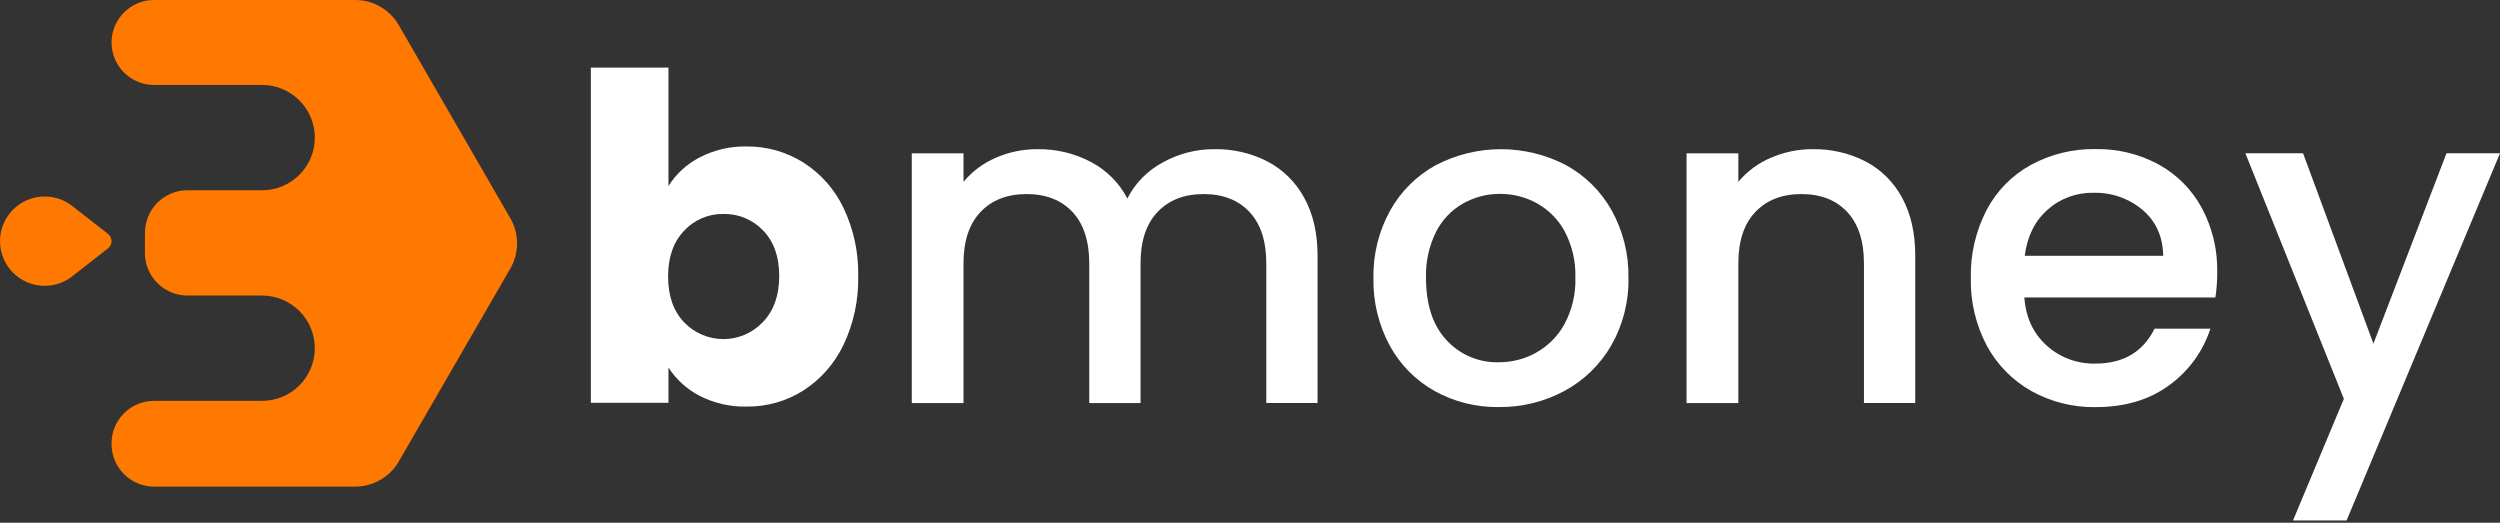 <svg width="220" height="46" viewBox="0 0 220 46" fill="none" xmlns="http://www.w3.org/2000/svg">
<rect x="0" y="0" width="220" height="46" fill="#333333" stroke="none"/>
<g clip-path="url(#clip0_399_2318)">
<path d="M61.582 13.847C62.852 13.19 64.266 12.861 65.695 12.889C67.46 12.87 69.193 13.36 70.688 14.297C72.218 15.269 73.444 16.652 74.225 18.287C75.122 20.166 75.566 22.228 75.522 24.31C75.565 26.398 75.121 28.468 74.225 30.355C73.442 31.995 72.217 33.386 70.688 34.37C69.195 35.312 67.46 35.801 65.695 35.778C64.267 35.812 62.854 35.489 61.582 34.84C60.461 34.263 59.511 33.403 58.824 32.347V35.446H51.995V5.947H58.824V16.371C59.499 15.297 60.452 14.425 61.582 13.847ZM67.153 20.284C66.704 19.811 66.162 19.437 65.56 19.186C64.958 18.936 64.31 18.813 63.658 18.827C63.011 18.817 62.368 18.943 61.773 19.198C61.178 19.452 60.643 19.829 60.203 20.304C59.263 21.286 58.792 22.629 58.792 24.332C58.792 26.036 59.263 27.379 60.203 28.364C60.651 28.832 61.189 29.204 61.786 29.458C62.382 29.712 63.024 29.842 63.672 29.84C64.321 29.838 64.962 29.705 65.557 29.448C66.152 29.19 66.688 28.815 67.133 28.344C68.092 27.345 68.572 25.994 68.572 24.293C68.572 22.591 68.099 21.255 67.153 20.284Z" fill="white"/>
<path d="M111.532 14.204C112.903 14.924 114.029 16.035 114.767 17.396C115.551 18.809 115.944 20.511 115.946 22.504V35.463H111.433V23.183C111.433 21.213 110.94 19.703 109.955 18.653C108.97 17.603 107.624 17.078 105.918 17.078C104.215 17.078 102.864 17.603 101.865 18.653C100.866 19.703 100.367 21.213 100.367 23.183V35.469H95.854V23.183C95.854 21.213 95.361 19.703 94.376 18.653C93.391 17.603 92.045 17.078 90.34 17.078C88.636 17.078 87.285 17.603 86.286 18.653C85.288 19.703 84.788 21.213 84.788 23.183V35.469H80.236V13.494H84.788V16.002C85.553 15.082 86.526 14.357 87.626 13.886C88.781 13.379 90.031 13.121 91.293 13.128C92.934 13.102 94.555 13.49 96.006 14.255C97.376 14.976 98.492 16.096 99.208 17.467C99.895 16.114 100.983 15.006 102.325 14.294C103.716 13.518 105.284 13.116 106.877 13.128C108.494 13.101 110.092 13.47 111.532 14.204Z" fill="white"/>
<path d="M126.25 34.412C124.585 33.479 123.217 32.096 122.301 30.423C121.314 28.593 120.818 26.538 120.863 24.459C120.824 22.382 121.333 20.332 122.341 18.515C123.279 16.831 124.675 15.448 126.369 14.525C128.132 13.608 130.092 13.128 132.081 13.128C134.069 13.128 136.029 13.608 137.793 14.525C139.488 15.447 140.887 16.83 141.826 18.515C142.834 20.332 143.343 22.382 143.304 24.459C143.344 26.541 142.82 28.595 141.787 30.403C140.809 32.098 139.377 33.487 137.652 34.412C135.878 35.361 133.892 35.845 131.88 35.821C129.913 35.85 127.972 35.364 126.25 34.412ZM135.178 31.032C136.232 30.447 137.098 29.576 137.674 28.518C138.346 27.27 138.677 25.867 138.633 24.451C138.679 23.044 138.362 21.649 137.714 20.399C137.156 19.354 136.312 18.489 135.279 17.906C134.278 17.348 133.149 17.057 132.002 17.061C130.862 17.055 129.74 17.347 128.747 17.906C127.725 18.489 126.899 19.359 126.369 20.408C125.747 21.666 125.445 23.057 125.489 24.459C125.489 26.825 126.094 28.654 127.305 29.944C127.886 30.574 128.594 31.072 129.383 31.406C130.172 31.74 131.024 31.901 131.88 31.879C133.033 31.885 134.169 31.596 135.178 31.04V31.032Z" fill="white"/>
<path d="M164.166 14.204C165.535 14.921 166.656 16.034 167.382 17.396C168.155 18.809 168.541 20.511 168.541 22.504V35.463H164.028V23.183C164.028 21.213 163.537 19.703 162.553 18.653C161.57 17.603 160.227 17.078 158.525 17.078C156.821 17.078 155.47 17.603 154.472 18.653C153.473 19.703 152.974 21.213 152.974 23.183V35.469H148.418V13.494H152.974V16.002C153.743 15.08 154.722 14.355 155.828 13.886C156.994 13.38 158.253 13.122 159.524 13.128C161.136 13.103 162.73 13.472 164.166 14.204Z" fill="white"/>
<path d="M194.955 26.175H178.138C178.271 27.929 178.924 29.337 180.095 30.4C181.273 31.467 182.818 32.038 184.408 31.995C186.853 31.995 188.584 30.971 189.601 28.924H194.515C193.867 30.92 192.602 32.659 190.901 33.891C189.156 35.181 186.994 35.826 184.414 35.826C182.442 35.859 180.496 35.373 178.772 34.418C177.111 33.485 175.749 32.1 174.843 30.426C173.872 28.59 173.386 26.537 173.433 24.462C173.388 22.39 173.862 20.34 174.812 18.498C175.687 16.825 177.033 15.445 178.685 14.528C180.44 13.569 182.416 13.084 184.416 13.12C186.354 13.085 188.268 13.553 189.971 14.478C191.571 15.363 192.885 16.688 193.756 18.295C194.684 20.026 195.152 21.966 195.116 23.929C195.122 24.681 195.068 25.432 194.955 26.175ZM190.363 22.512C190.334 20.837 189.735 19.494 188.563 18.484C187.35 17.458 185.799 16.918 184.211 16.968C182.724 16.937 181.281 17.471 180.174 18.464C179.057 19.461 178.391 20.811 178.177 22.512H190.363Z" fill="white"/>
<path d="M220 13.486L206.5 45.802H201.784L206.26 35.097L197.592 13.486H202.669L208.861 30.243L215.292 13.486H220Z" fill="white"/>
<path d="M9.503 21.861C9.6 21.785 9.679 21.688 9.733 21.577C9.787 21.466 9.816 21.344 9.816 21.221C9.816 21.097 9.787 20.975 9.733 20.864C9.679 20.753 9.6 20.656 9.503 20.58L6.527 18.264C5.958 17.767 5.258 17.444 4.51 17.334C3.762 17.224 2.999 17.331 2.31 17.643C1.622 17.955 1.038 18.459 0.629 19.093C0.219 19.728 0.002 20.467 0.002 21.222C0.002 21.977 0.219 22.716 0.629 23.351C1.038 23.985 1.622 24.489 2.31 24.801C2.999 25.113 3.762 25.22 4.51 25.11C5.258 25 5.958 24.677 6.527 24.18L9.503 21.861Z" fill="#FF7800"/>
<path d="M31.256 1.61464e-06H13.559C12.566 1.61464e-06 11.614 0.394 10.912 1.095C10.21 1.796 9.816 2.747 9.816 3.738C9.816 4.73 10.21 5.681 10.912 6.382C11.26 6.729 11.673 7.004 12.127 7.192C12.581 7.38 13.068 7.477 13.559 7.477H23.062C23.672 7.476 24.276 7.596 24.839 7.829C25.402 8.062 25.914 8.404 26.345 8.834C26.776 9.265 27.118 9.776 27.351 10.339C27.584 10.902 27.703 11.505 27.702 12.114C27.702 12.722 27.582 13.324 27.348 13.886C27.115 14.448 26.773 14.958 26.342 15.388C25.911 15.818 25.4 16.159 24.837 16.391C24.274 16.624 23.671 16.743 23.062 16.743H16.498C16.007 16.743 15.52 16.839 15.066 17.027C14.612 17.215 14.199 17.49 13.852 17.838C13.504 18.185 13.228 18.597 13.04 19.05C12.852 19.504 12.755 19.99 12.755 20.481V22.27C12.755 23.262 13.15 24.212 13.852 24.913C14.554 25.614 15.506 26.008 16.498 26.008H23.062C23.672 26.008 24.275 26.128 24.838 26.36C25.401 26.593 25.913 26.934 26.344 27.365C26.775 27.795 27.117 28.306 27.35 28.869C27.583 29.431 27.703 30.034 27.702 30.643C27.702 31.251 27.582 31.854 27.349 32.416C27.116 32.978 26.774 33.489 26.343 33.919C25.912 34.349 25.401 34.69 24.838 34.922C24.275 35.155 23.672 35.275 23.062 35.274H13.559C12.566 35.274 11.614 35.668 10.912 36.369C10.21 37.07 9.816 38.021 9.816 39.013V39.069C9.814 39.561 9.91 40.049 10.097 40.504C10.284 40.959 10.56 41.373 10.908 41.721C11.255 42.07 11.668 42.347 12.123 42.535C12.579 42.724 13.066 42.821 13.559 42.821H31.256C32.035 42.822 32.799 42.617 33.473 42.228C34.147 41.84 34.707 41.28 35.096 40.607L44.909 23.631C45.298 22.958 45.503 22.195 45.503 21.418C45.503 20.641 45.298 19.878 44.909 19.205L35.096 2.214C34.707 1.541 34.148 0.981 33.474 0.592C32.8 0.204 32.035 -0.001 31.256 1.61464e-06Z" fill="#FF7800"/>
</g>
<defs>
<clipPath id="clip0_399_2318">
<rect width="220" height="45.802" fill="white"/>
</clipPath>
</defs>
</svg>
